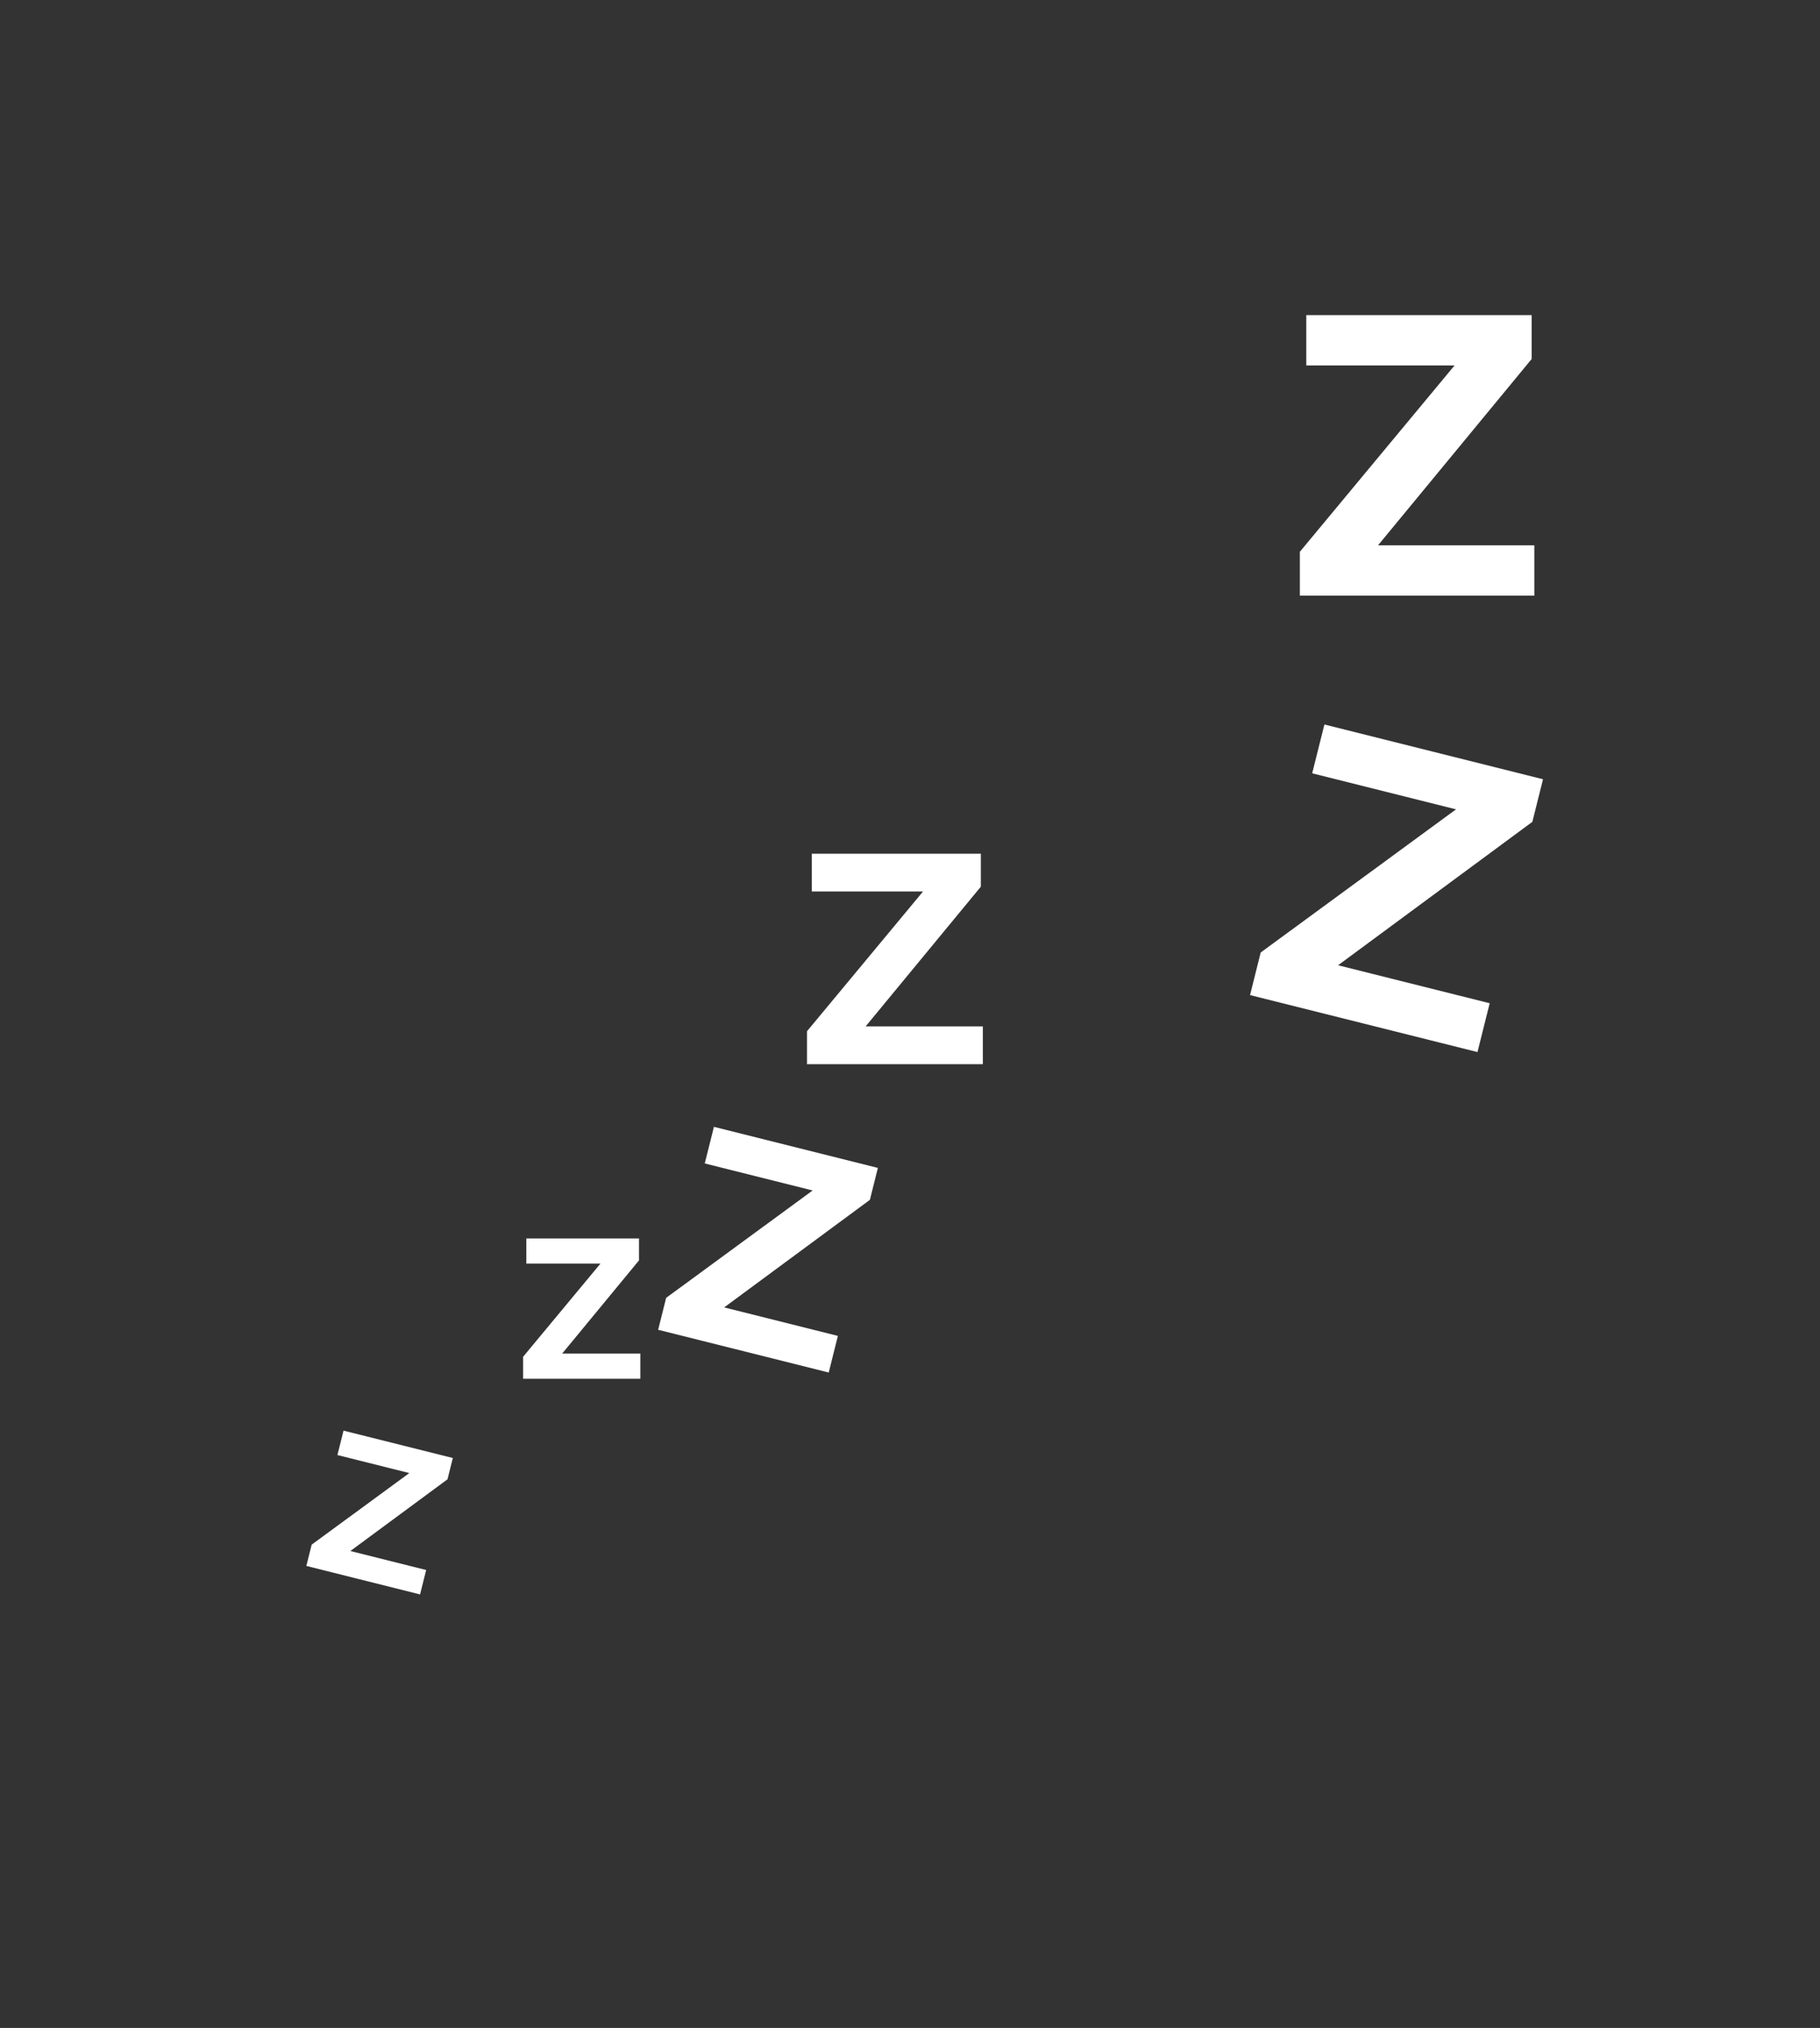 <svg width="272" height="303" viewBox="0 0 272 303" fill="none" xmlns="http://www.w3.org/2000/svg">
<rect x="0" y="0" width="272" height="303" fill="#333333" stroke="none"/>
<path d="M194.266 82.44L217.386 54.6H195.226V47.08H228.906V53.64L205.946 81.48H229.306V89H194.266V82.44ZM120.607 154.08L137.947 133.2H121.327V127.56H146.587V132.48L129.367 153.36H146.887V159H120.607V154.08ZM78.177 202.72L89.737 188.8H78.657V185.04H95.497V188.32L84.017 202.24H95.697V206H78.177V202.72Z" fill="white"/>
<path d="M188.412 142.315L217.603 120.926L196.107 115.542L197.934 108.248L230.605 116.43L229.011 122.794L199.976 144.222L222.636 149.897L220.809 157.191L186.819 148.679L188.412 142.315ZM99.556 193.914L121.449 177.872L105.327 173.834L106.697 168.363L131.2 174.5L130.005 179.273L108.228 195.343L125.223 199.6L123.853 205.071L98.361 198.686L99.556 193.914ZM46.58 230.788L61.175 220.093L50.427 217.402L51.34 213.754L67.676 217.845L66.879 221.027L52.361 231.741L63.691 234.579L62.778 238.226L45.783 233.97L46.58 230.788Z" fill="white"/>
</svg>

